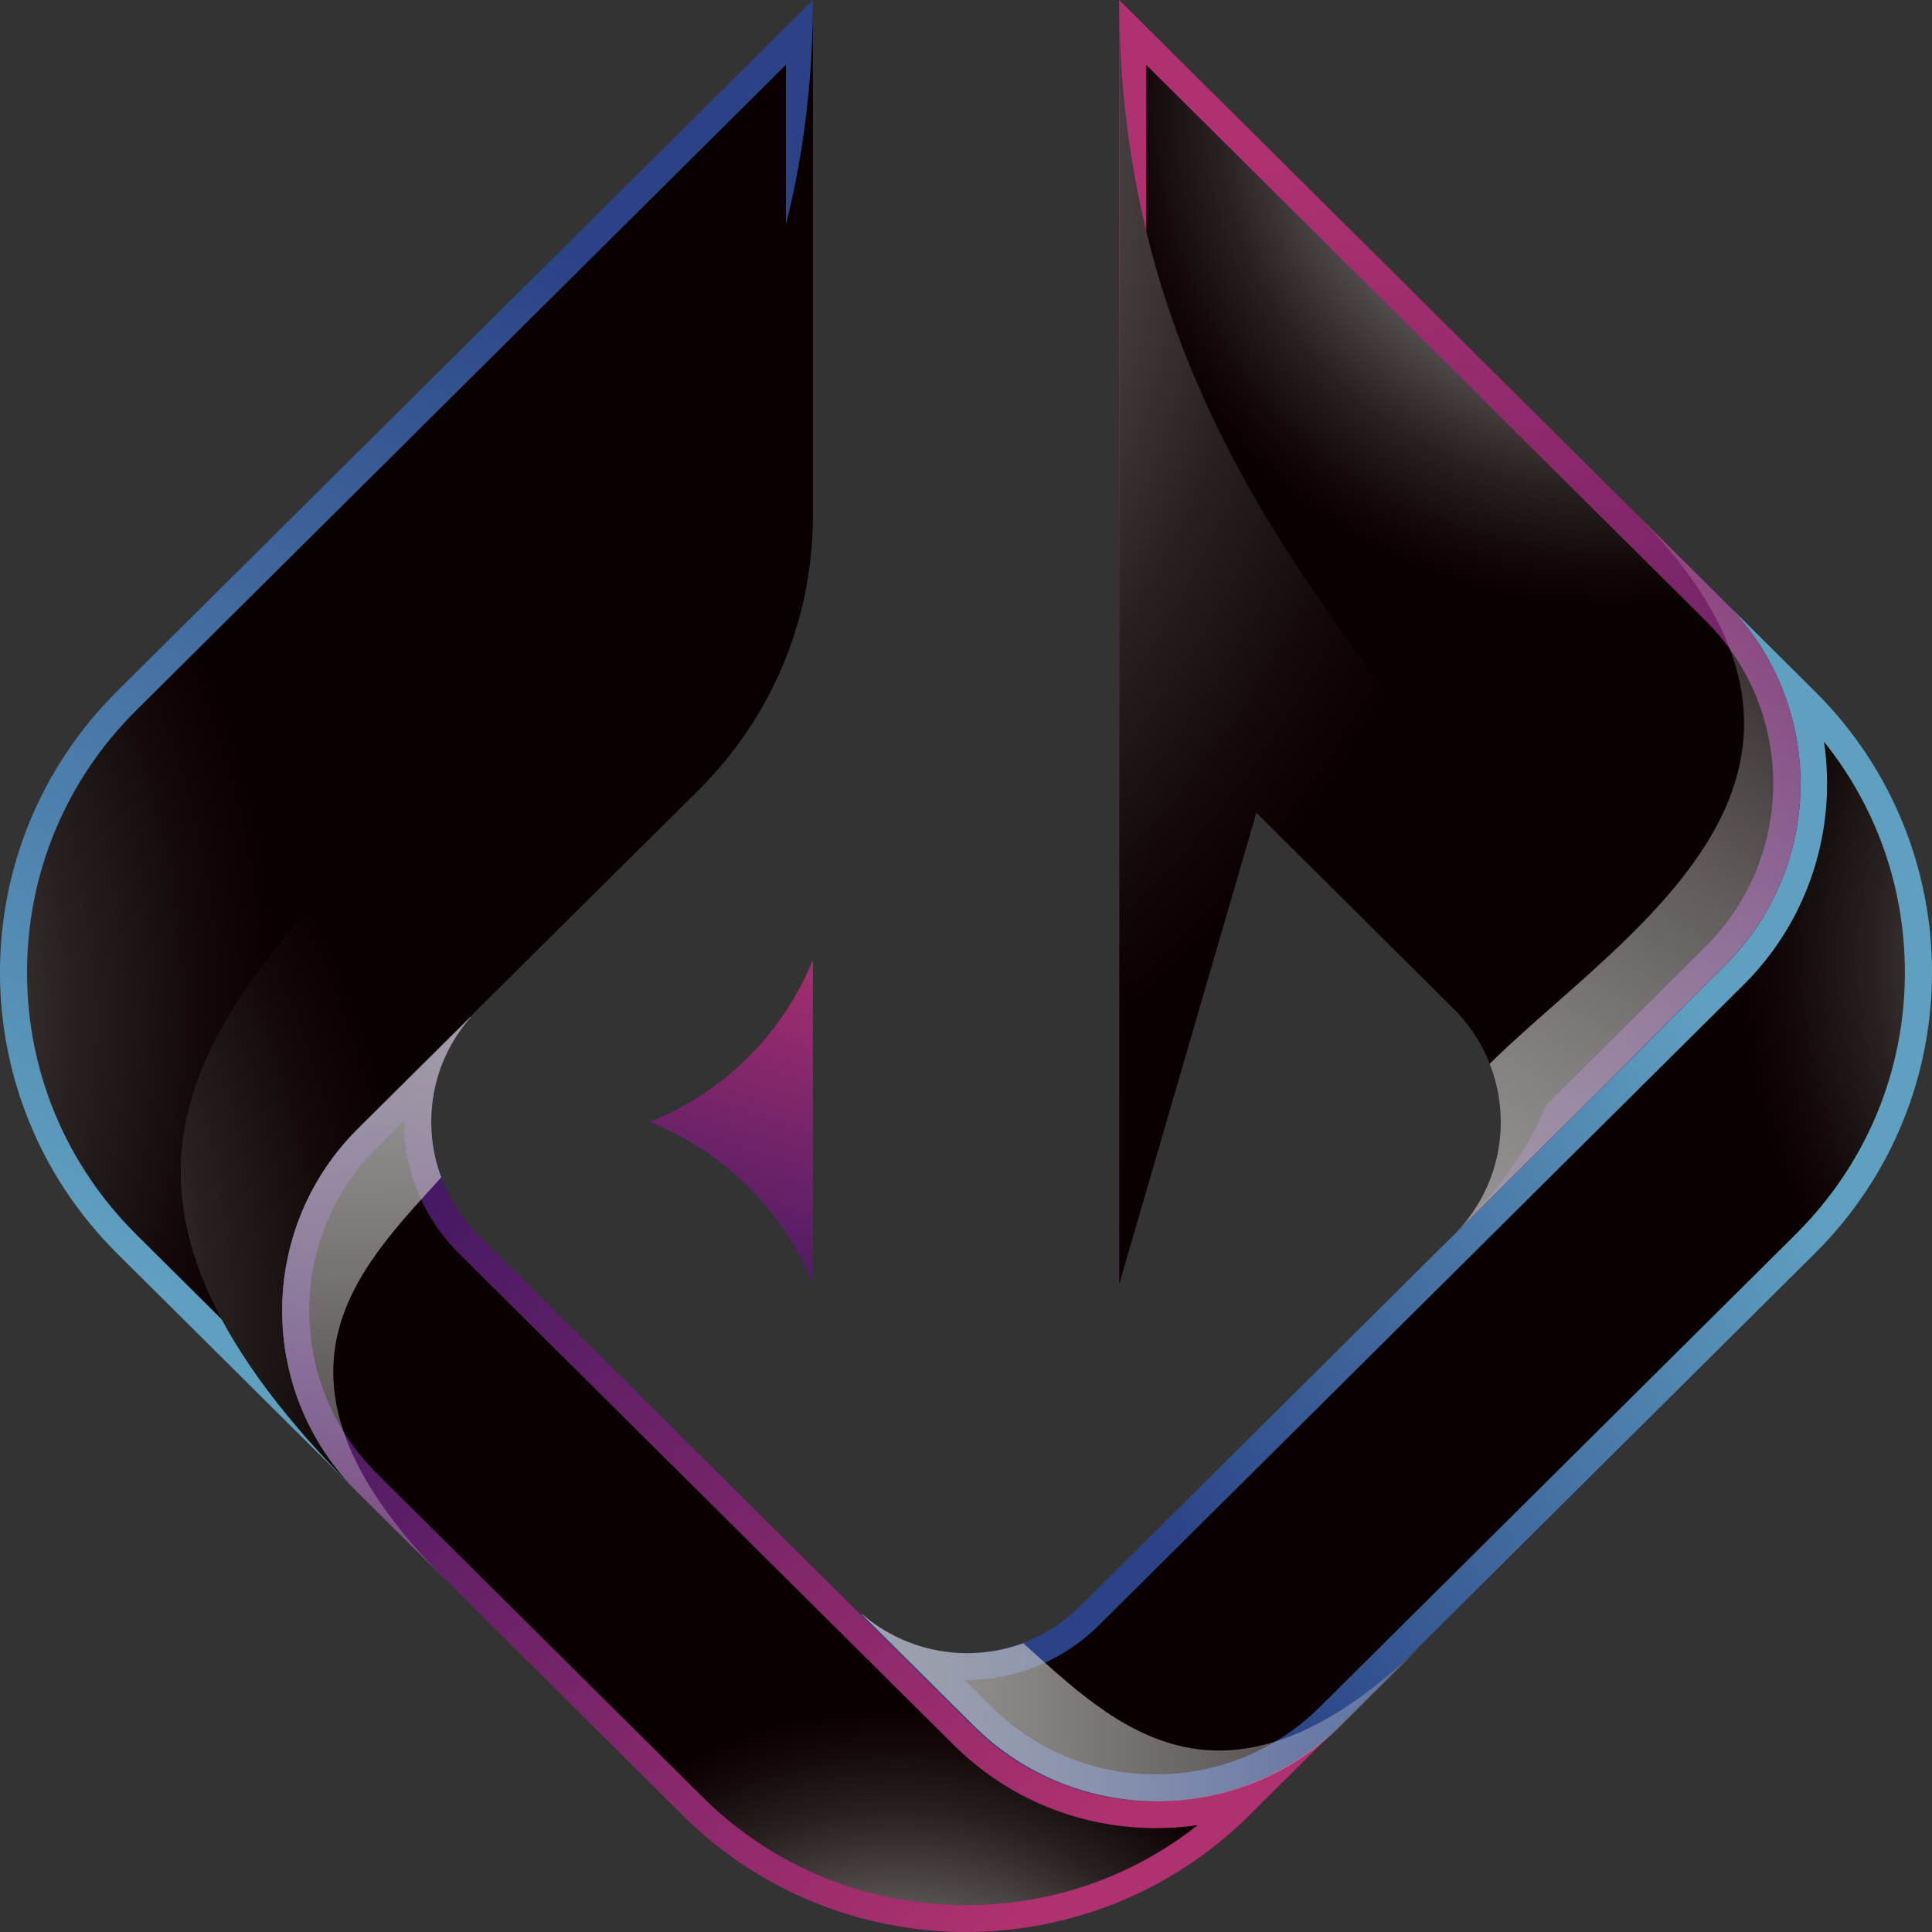 <svg width="584" height="584" viewBox="0 0 584 584" fill="none" xmlns="http://www.w3.org/2000/svg">
<rect x="0" y="0" width="584" height="584" fill="#333333" stroke="none"/>
<path d="M521.894 182.441L548.577 208.948C595.816 255.877 595.816 331.964 548.577 378.893L404.843 521.681C374.24 552.083 324.604 552.083 293.974 521.681L257.625 485.571C276.63 504.451 307.424 504.451 326.429 485.571L521.295 291.987C551.708 261.774 551.926 212.897 521.894 182.441Z" fill="url(#paint0_linear_148_32)"/>
<path style="mix-blend-mode:color-dodge" d="M349.409 536.368C330.649 536.368 313.006 529.119 299.719 515.92L291.551 507.805H291.986C307.152 507.805 321.446 501.936 332.174 491.279L527.04 297.694C547.08 277.786 555.221 250.278 551.354 224.204C567.201 243.949 575.805 268.265 575.805 293.907C575.805 323.85 564.07 351.98 542.751 373.132L399.017 515.92C385.758 529.092 368.114 536.341 349.382 536.341L349.409 536.368Z" fill="url(#paint1_radial_148_32)"/>
<path d="M404.844 521.681L377.562 548.783C330.295 595.712 253.705 595.739 206.438 548.81L108.256 451.274C77.625 420.845 77.652 371.509 108.256 341.106L142.208 307.404C142.726 306.863 143.243 306.349 143.733 305.862C143.216 306.403 142.726 306.917 142.29 307.485C130.337 321.09 127.369 339.781 133.387 355.902C135.756 362.258 139.486 368.209 144.632 373.321L293.947 521.681C324.577 552.11 374.213 552.11 404.844 521.681Z" fill="url(#paint2_linear_148_32)"/>
<path style="mix-blend-mode:color-dodge" d="M291.987 575.886C261.874 575.886 233.53 564.228 212.238 543.076L114.057 445.54C100.797 432.367 93.473 414.84 93.473 396.177C93.473 377.54 100.77 360.013 114.057 346.841L122.089 338.861C122.034 353.359 127.643 367.884 138.888 379.055L288.203 527.388C304.566 543.644 326.294 552.597 349.437 552.597C353.685 552.597 357.905 552.3 362.043 551.704C342.195 567.365 317.772 575.886 292.015 575.886H291.987Z" fill="url(#paint3_radial_148_32)"/>
<path d="M245.726 0V156.123C245.726 187.147 233.338 216.846 211.256 238.782L144.604 304.943C144.331 305.24 144.005 305.538 143.732 305.862L108.255 341.106C77.651 371.509 77.624 420.845 108.255 451.274L35.422 378.92C-11.818 331.964 -11.818 255.85 35.422 208.921L245.726 0Z" fill="url(#paint4_linear_148_32)"/>
<path style="mix-blend-mode:color-dodge" d="M41.222 373.185C19.903 352.006 8.168 323.876 8.168 293.934C8.168 263.991 19.903 235.834 41.222 214.682L237.559 19.61V156.123C237.559 185.173 226.178 212.491 205.485 233.021L138.832 299.208C138.505 299.533 138.151 299.911 137.798 300.263L102.484 335.372C86.147 351.601 77.135 373.212 77.135 396.176C77.135 400.829 77.516 405.427 78.224 409.944L41.195 373.158L41.222 373.185Z" fill="url(#paint5_radial_148_32)"/>
<path d="M521.296 291.959L439.396 373.321C453.5 359.31 457.121 338.888 450.287 321.55C447.945 315.491 444.297 309.838 439.369 304.943L379.741 245.707L338.301 388.116V0L438.035 99.105L493.524 154.256L521.895 182.441C551.927 212.87 551.709 261.746 521.296 291.959Z" fill="url(#paint6_linear_148_32)"/>
<path style="mix-blend-mode:color-dodge" d="M461.804 339.159C461.804 324.066 455.896 309.892 445.141 299.235L375.738 230.289L346.469 330.855V19.61L432.262 104.839L516.095 188.175C542.86 215.304 542.615 259.312 515.496 286.225L461.777 339.591V339.159H461.804Z" fill="url(#paint7_radial_148_32)"/>
<path d="M245.727 388.116L245.019 386.466C235.762 364.909 218.282 347.895 196.418 339.131C218.282 330.368 235.762 313.354 245.019 291.797L245.727 290.147" fill="url(#paint8_linear_148_32)"/>
<path style="mix-blend-mode:color-dodge" d="M245.729 0V156.123C245.729 187.147 233.34 216.846 211.259 238.782L144.606 304.943C144.334 305.24 144.007 305.538 143.735 305.862L108.258 341.106C77.654 371.509 77.627 420.845 108.258 451.274C-67.658 276.515 245.729 254.092 245.729 0Z" fill="url(#paint9_radial_148_32)"/>
<path style="mix-blend-mode:color-dodge" d="M439.396 373.321C458.401 354.441 458.401 323.849 439.396 304.943L379.768 245.707L338.328 388.116V0C338.328 214.764 552.063 261.422 439.423 373.321H439.396Z" fill="url(#paint10_radial_148_32)"/>
<path style="mix-blend-mode:multiply" d="M135.402 478.241L108.256 451.274C77.625 420.844 77.652 371.508 108.256 341.106L142.208 307.404L142.29 307.485C130.337 321.09 127.369 339.781 133.387 355.901C108.664 383.247 73.35 416.598 135.402 478.241Z" fill="url(#paint11_linear_148_32)"/>
<path style="mix-blend-mode:multiply" d="M432.453 494.713L405.307 521.68C374.676 552.11 325.013 552.083 294.41 521.68L260.484 487.951L260.566 487.87C274.261 499.744 293.076 502.693 309.303 496.715C336.83 521.275 370.401 556.356 432.453 494.713Z" fill="url(#paint12_linear_148_32)"/>
<path style="mix-blend-mode:multiply" d="M521.294 291.959L439.395 373.321C453.498 359.31 457.12 338.888 450.285 321.55C491.018 281.465 573.571 233.778 493.523 154.256L521.893 182.441C551.925 212.87 551.707 261.746 521.294 291.959Z" fill="url(#paint13_linear_148_32)"/>
<defs>
<linearGradient id="paint0_linear_148_32" x1="329.315" y1="427.066" x2="523.364" y2="319.63" gradientUnits="userSpaceOnUse">
<stop stop-color="#2B4286"/>
<stop offset="1" stop-color="#5FA0C0"/>
</linearGradient>
<radialGradient id="paint1_radial_148_32" cx="0" cy="0" r="1" gradientUnits="userSpaceOnUse" gradientTransform="translate(703.964 288.633) scale(238.648 237.078)">
<stop stop-color="white"/>
<stop offset="0.14" stop-color="#C0BDBD"/>
<stop offset="0.31" stop-color="#807B7B"/>
<stop offset="0.46" stop-color="#4D4646"/>
<stop offset="0.58" stop-color="#281F1F"/>
<stop offset="0.69" stop-color="#120808"/>
<stop offset="0.75" stop-color="#0A0000"/>
</radialGradient>
<linearGradient id="paint2_linear_148_32" x1="328.008" y1="555.329" x2="95.803" y2="345.236" gradientUnits="userSpaceOnUse">
<stop stop-color="#AF316F"/>
<stop offset="1" stop-color="#371662"/>
</linearGradient>
<radialGradient id="paint3_radial_148_32" cx="0" cy="0" r="1" gradientUnits="userSpaceOnUse" gradientTransform="translate(271.567 653.271) scale(184.956 183.739)">
<stop stop-color="white"/>
<stop offset="0.14" stop-color="#C0BDBD"/>
<stop offset="0.31" stop-color="#807B7B"/>
<stop offset="0.46" stop-color="#4D4646"/>
<stop offset="0.58" stop-color="#281F1F"/>
<stop offset="0.69" stop-color="#120808"/>
<stop offset="0.75" stop-color="#0A0000"/>
</radialGradient>
<linearGradient id="paint4_linear_148_32" x1="197.996" y1="89.259" x2="41.102" y2="385.703" gradientUnits="userSpaceOnUse">
<stop stop-color="#2B4286"/>
<stop offset="1" stop-color="#5FA0C0"/>
</linearGradient>
<radialGradient id="paint5_radial_148_32" cx="0" cy="0" r="1" gradientUnits="userSpaceOnUse" gradientTransform="translate(-197.181 309.351) scale(376.282 373.808)">
<stop stop-color="white"/>
<stop offset="0.14" stop-color="#C0BDBD"/>
<stop offset="0.31" stop-color="#807B7B"/>
<stop offset="0.46" stop-color="#4D4646"/>
<stop offset="0.58" stop-color="#281F1F"/>
<stop offset="0.69" stop-color="#120808"/>
<stop offset="0.75" stop-color="#0A0000"/>
</radialGradient>
<linearGradient id="paint6_linear_148_32" x1="375.847" y1="52.988" x2="462.816" y2="395.803" gradientUnits="userSpaceOnUse">
<stop stop-color="#AF316F"/>
<stop offset="1" stop-color="#371662"/>
</linearGradient>
<radialGradient id="paint7_radial_148_32" cx="0" cy="0" r="1" gradientUnits="userSpaceOnUse" gradientTransform="translate(486.88 29.672) scale(206.52 205.161)">
<stop stop-color="white"/>
<stop offset="0.14" stop-color="#C0BDBD"/>
<stop offset="0.31" stop-color="#807B7B"/>
<stop offset="0.46" stop-color="#4D4646"/>
<stop offset="0.58" stop-color="#281F1F"/>
<stop offset="0.69" stop-color="#120808"/>
<stop offset="0.75" stop-color="#0A0000"/>
</radialGradient>
<linearGradient id="paint8_linear_148_32" x1="247.36" y1="280.599" x2="208.917" y2="403.652" gradientUnits="userSpaceOnUse">
<stop stop-color="#AF316F"/>
<stop offset="1" stop-color="#371662"/>
</linearGradient>
<radialGradient id="paint9_radial_148_32" cx="0" cy="0" r="1" gradientUnits="userSpaceOnUse" gradientTransform="translate(-150.593 399.125) scale(367.733 365.314)">
<stop stop-color="white"/>
<stop offset="0.14" stop-color="#C0BDBD"/>
<stop offset="0.31" stop-color="#807B7B"/>
<stop offset="0.46" stop-color="#4D4646"/>
<stop offset="0.58" stop-color="#281F1F"/>
<stop offset="0.69" stop-color="#120808"/>
<stop offset="0.75" stop-color="#0A0000"/>
</radialGradient>
<radialGradient id="paint10_radial_148_32" cx="0" cy="0" r="1" gradientUnits="userSpaceOnUse" gradientTransform="translate(116.343 48.768) scale(459.408 456.386)">
<stop stop-color="white"/>
<stop offset="0.14" stop-color="#C0BDBD"/>
<stop offset="0.31" stop-color="#807B7B"/>
<stop offset="0.46" stop-color="#4D4646"/>
<stop offset="0.58" stop-color="#281F1F"/>
<stop offset="0.69" stop-color="#120808"/>
<stop offset="0.75" stop-color="#0A0000"/>
</radialGradient>
<linearGradient id="paint11_linear_148_32" x1="112.939" y1="273.323" x2="115.68" y2="528.389" gradientUnits="userSpaceOnUse">
<stop stop-color="#A4A4A4"/>
<stop offset="1" stop-color="white" stop-opacity="0"/>
</linearGradient>
<linearGradient id="paint12_linear_148_32" x1="226.178" y1="517.028" x2="482.932" y2="514.233" gradientUnits="userSpaceOnUse">
<stop stop-color="#A4A4A4"/>
<stop offset="1" stop-color="white" stop-opacity="0"/>
</linearGradient>
<linearGradient id="paint13_linear_148_32" x1="394.442" y1="407.347" x2="558.999" y2="138.437" gradientUnits="userSpaceOnUse">
<stop stop-color="#A4A4A4"/>
<stop offset="1" stop-color="white" stop-opacity="0"/>
</linearGradient>
</defs>
</svg>
